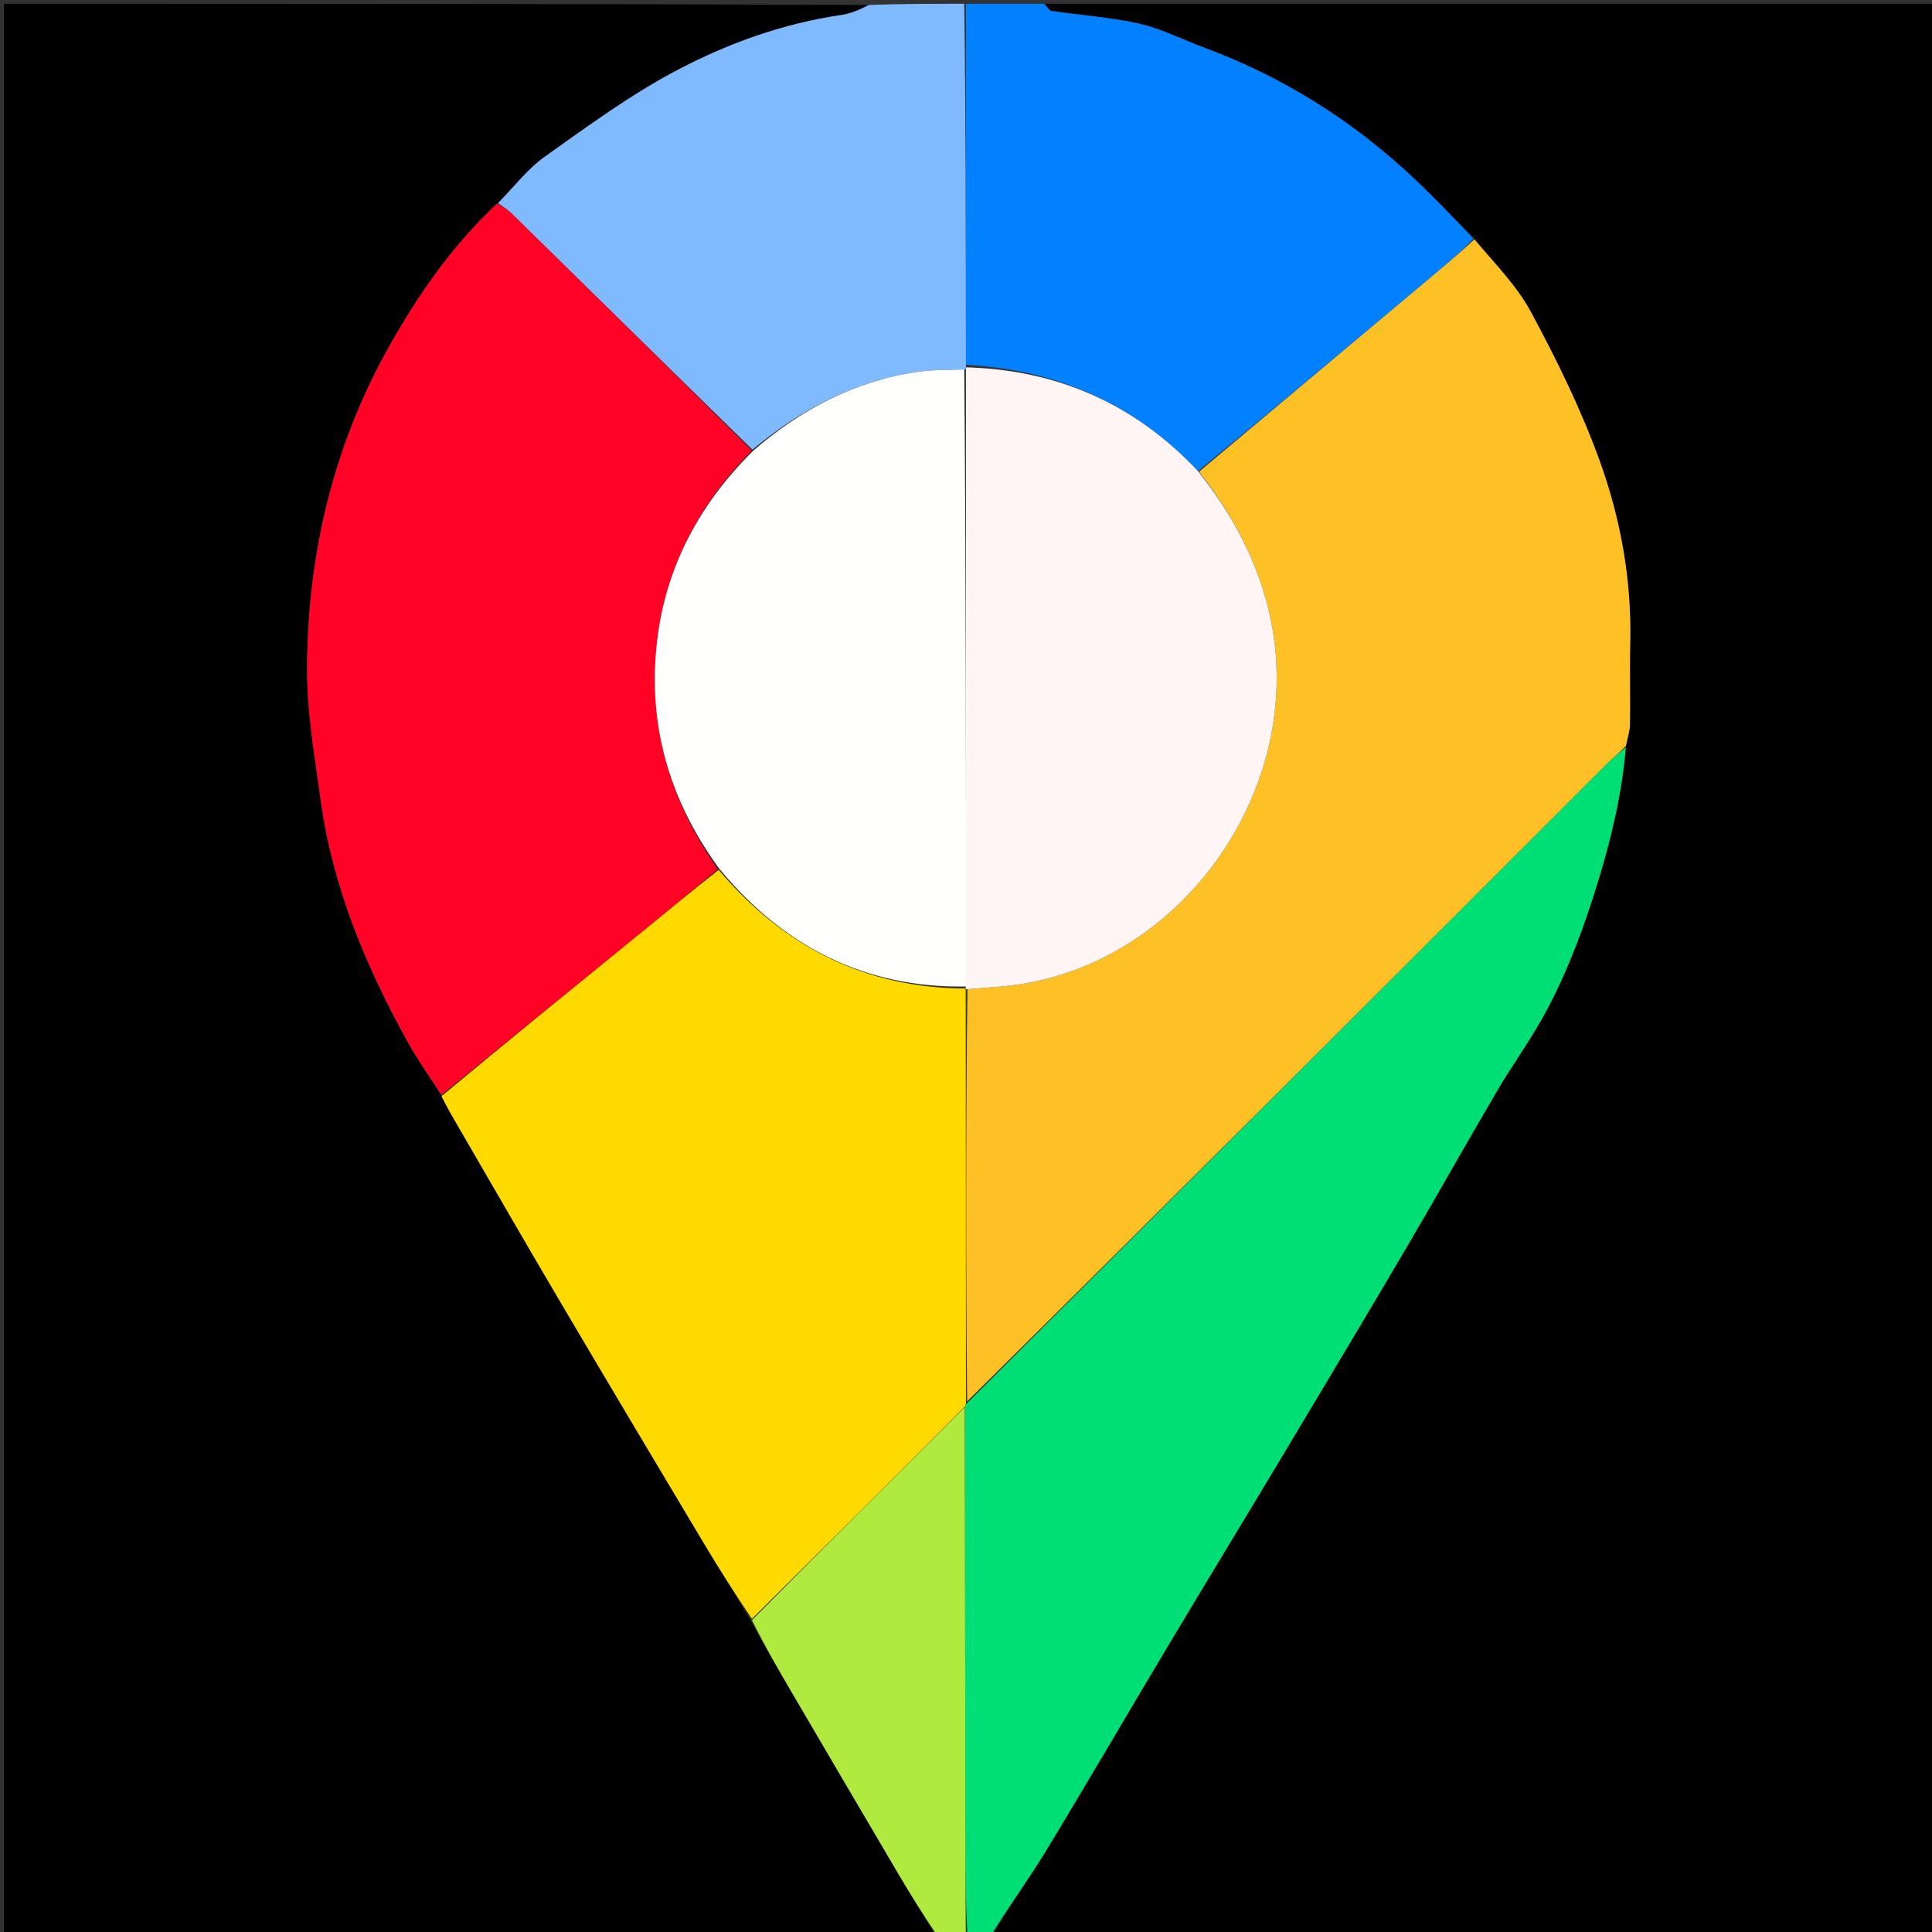 <svg version="1.1" id="Layer_1" xmlns="http://www.w3.org/2000/svg" xmlns:xlink="http://www.w3.org/1999/xlink" x="0px" y="0px"
	 width="100%" viewBox="0 0 512 512" enable-background="new 0 0 512 512" xml:space="preserve">
<rect x="0" y="0" width="512" height="512" fill="#333333" stroke="none"/>
<path fill="#000000" opacity="1" stroke="none" 
	d="
M277,1 
	C355.632,1 434.265,1 512.949,1 
	C512.949,171.558 512.949,342.116 512.949,513 
	C429.978,513 346.956,513 263.145,512.754 
	C267.238,505.322 272.43,498.324 276.94,490.911 
	C287.79,473.076 298.274,455.019 308.991,437.102 
	C319.606,419.357 330.362,401.695 340.988,383.956 
	C351.635,366.185 362.272,348.408 372.774,330.551 
	C380.845,316.826 388.617,302.925 396.684,289.197 
	C400.99,281.87 406.072,274.973 410.03,267.473 
	C415.9,256.352 420.165,244.63 423.835,232.478 
	C427.276,221.087 429.886,209.812 430.913,197.621 
	C431.321,195.458 431.933,193.728 431.96,191.989 
	C432.07,184.829 431.857,177.663 432.03,170.507 
	C432.438,153.686 429.469,137.289 423.778,121.685 
	C418.877,108.246 412.493,95.251 405.693,82.638 
	C401.865,75.535 395.869,69.6 390.555,62.969 
	C385.148,57.676 380.157,52.423 374.899,47.452 
	C358.677,32.111 340.14,20.428 319.177,12.646 
	C313.404,10.502 307.809,7.617 301.861,6.267 
	C294.241,4.537 286.341,4.055 278.582,2.9 
	C277.974,2.81 277.524,1.658 277,1 
z"/>
<path fill="#000000" opacity="1" stroke="none" 
	d="
M248,513 
	C165.703,513 83.406,513 1.055,513 
	C1.055,342.445 1.055,171.89 1.055,1 
	C77.021,1 153.043,1 229.871,1.322 
	C228.111,2.437 225.595,3.581 222.968,3.966 
	C207.644,6.21 193.14,11.4 179.645,18.483 
	C167.262,24.982 155.826,33.382 144.38,41.519 
	C139.701,44.846 136.095,49.683 131.693,53.982 
	C119.744,65.195 110.732,78.191 102.929,92.16 
	C88.245,118.449 81.589,146.861 81.371,176.679 
	C81.284,188.549 83.386,200.48 85.022,212.309 
	C88.189,235.212 96.999,256.174 108.104,276.237 
	C110.766,281.045 114.016,285.528 117.01,290.519 
	C118.22,292.968 119.403,295.066 120.613,297.147 
	C129.875,313.078 139.064,329.052 148.427,344.923 
	C161.068,366.352 173.816,387.718 186.578,409.074 
	C190.62,415.838 194.856,422.487 199.006,429.547 
	C202.586,436.061 206.146,442.225 209.745,448.366 
	C219.163,464.433 228.58,480.501 238.039,496.544 
	C241.295,502.067 244.676,507.517 248,513 
z"/>
<path fill="#00DF76" opacity="1" stroke="none" 
	d="
M430.848,198.049 
	C429.886,209.812 427.276,221.087 423.835,232.478 
	C420.165,244.63 415.9,256.352 410.03,267.473 
	C406.072,274.973 400.99,281.87 396.684,289.197 
	C388.617,302.925 380.845,316.826 372.774,330.551 
	C362.272,348.408 351.635,366.185 340.988,383.956 
	C330.362,401.695 319.606,419.357 308.991,437.102 
	C298.274,455.019 287.79,473.076 276.94,490.911 
	C272.43,498.324 267.238,505.322 262.678,512.754 
	C260.958,513 258.917,513 256.382,512.534 
	C255.872,503.921 255.852,495.775 255.841,487.628 
	C255.791,449.389 255.744,411.15 255.796,372.688 
	C255.897,372.465 256.003,371.987 256.306,371.85 
	C312.945,315.34 369.276,258.964 425.628,202.608 
	C427.258,200.978 429.103,199.564 430.848,198.049 
z"/>
<path fill="#0180FF" opacity="1" stroke="none" 
	d="
M276.531,1 
	C277.524,1.658 277.974,2.81 278.582,2.9 
	C286.341,4.055 294.241,4.537 301.861,6.267 
	C307.809,7.617 313.404,10.502 319.177,12.646 
	C340.14,20.428 358.677,32.111 374.899,47.452 
	C380.157,52.423 385.148,57.676 390.437,63.27 
	C387.458,66.437 384.323,69.158 381.145,71.827 
	C360.019,89.564 338.883,107.29 317.474,124.855 
	C300.657,106.941 280.137,98.032 255.96,96.66 
	C255.941,64.457 255.971,32.728 256,1 
	C262.688,1 269.375,1 276.531,1 
z"/>
<path fill="#7FB9FE" opacity="1" stroke="none" 
	d="
M255.531,1 
	C255.971,32.728 255.941,64.457 255.984,96.87 
	C256.057,97.555 255.993,97.972 255.533,97.906 
	C251.098,98.061 247.078,97.98 243.155,98.557 
	C226.557,101 212.277,108.417 199.41,119.155 
	C177.925,98.152 156.733,77.314 135.511,56.505 
	C134.469,55.484 133.176,54.718 132,53.833 
	C136.095,49.683 139.701,44.846 144.38,41.519 
	C155.826,33.382 167.262,24.982 179.645,18.483 
	C193.14,11.4 207.644,6.21 222.968,3.966 
	C225.595,3.581 228.111,2.437 230.339,1.322 
	C238.354,1 246.708,1 255.531,1 
z"/>
<path fill="#B1EA3F" opacity="1" stroke="none" 
	d="
M255.695,372.911 
	C255.744,411.15 255.791,449.389 255.841,487.628 
	C255.852,495.775 255.872,503.921 255.944,512.534 
	C253.629,513 251.259,513 248.444,513 
	C244.676,507.517 241.295,502.067 238.039,496.544 
	C228.58,480.501 219.163,464.433 209.745,448.366 
	C206.146,442.225 202.586,436.061 199.284,429.353 
	C218.271,410.17 236.983,391.541 255.695,372.911 
z"/>
<path fill="#FEC125" opacity="1" stroke="none" 
	d="
M317.751,125.019 
	C338.883,107.29 360.019,89.564 381.145,71.827 
	C384.323,69.158 387.458,66.437 390.732,63.44 
	C395.869,69.6 401.865,75.535 405.693,82.638 
	C412.493,95.251 418.877,108.246 423.778,121.685 
	C429.469,137.289 432.438,153.686 432.03,170.507 
	C431.857,177.663 432.07,184.829 431.96,191.989 
	C431.933,193.728 431.321,195.458 430.913,197.621 
	C429.103,199.564 427.258,200.978 425.628,202.608 
	C369.276,258.964 312.945,315.34 256.297,371.383 
	C255.963,334.782 255.944,298.512 256.381,262.156 
	C260.973,261.724 265.136,261.572 269.24,261 
	C314.333,254.709 346.484,207.721 336.521,163.104 
	C333.328,148.804 326.705,136.384 317.751,125.019 
z"/>
<path fill="#FF0225" opacity="1" stroke="none" 
	d="
M131.693,53.982 
	C133.176,54.718 134.469,55.484 135.511,56.505 
	C156.733,77.314 177.925,98.152 199.214,119.386 
	C183.683,135.283 174.693,153.8 173.631,175.958 
	C172.67,196.037 178.74,213.923 190.192,230.367 
	C183.572,235.928 177.182,241.236 170.739,246.48 
	C152.836,261.055 134.912,275.602 116.996,290.161 
	C114.016,285.528 110.766,281.045 108.104,276.237 
	C96.999,256.174 88.189,235.212 85.022,212.309 
	C83.386,200.48 81.284,188.549 81.371,176.679 
	C81.589,146.861 88.245,118.449 102.929,92.16 
	C110.732,78.191 119.744,65.195 131.693,53.982 
z"/>
<path fill="#FFDA00" opacity="1" stroke="none" 
	d="
M117.01,290.519 
	C134.912,275.602 152.836,261.055 170.739,246.48 
	C177.182,241.236 183.572,235.928 190.449,230.54 
	C207.764,250.957 229.266,261.865 255.957,261.97 
	C255.892,262.045 255.924,262.242 255.924,262.242 
	C255.944,298.512 255.963,334.782 255.993,371.52 
	C256.003,371.987 255.897,372.465 255.796,372.688 
	C236.983,391.541 218.271,410.17 199.281,428.994 
	C194.856,422.487 190.62,415.838 186.578,409.074 
	C173.816,387.718 161.068,366.352 148.427,344.923 
	C139.064,329.052 129.875,313.078 120.613,297.147 
	C119.403,295.066 118.22,292.968 117.01,290.519 
z"/>
<path fill="#FFF5F5" opacity="1" stroke="none" 
	d="
M317.474,124.855 
	C326.705,136.384 333.328,148.804 336.521,163.104 
	C346.484,207.721 314.333,254.709 269.24,261 
	C265.136,261.572 260.973,261.724 256.381,262.156 
	C255.924,262.242 255.892,262.045 255.953,261.508 
	C256.007,206.638 256,152.305 255.993,97.972 
	C255.993,97.972 256.057,97.555 256.032,97.345 
	C280.137,98.032 300.657,106.941 317.474,124.855 
z"/>
<path fill="#FFFFFE" opacity="1" stroke="none" 
	d="
M255.533,97.906 
	C256,152.305 256.007,206.638 256.018,261.433 
	C229.266,261.865 207.764,250.957 190.654,230.259 
	C178.74,213.923 172.67,196.037 173.631,175.958 
	C174.693,153.8 183.683,135.283 199.5,119.558 
	C212.277,108.417 226.557,101 243.155,98.557 
	C247.078,97.98 251.098,98.061 255.533,97.906 
z"/>
</svg>